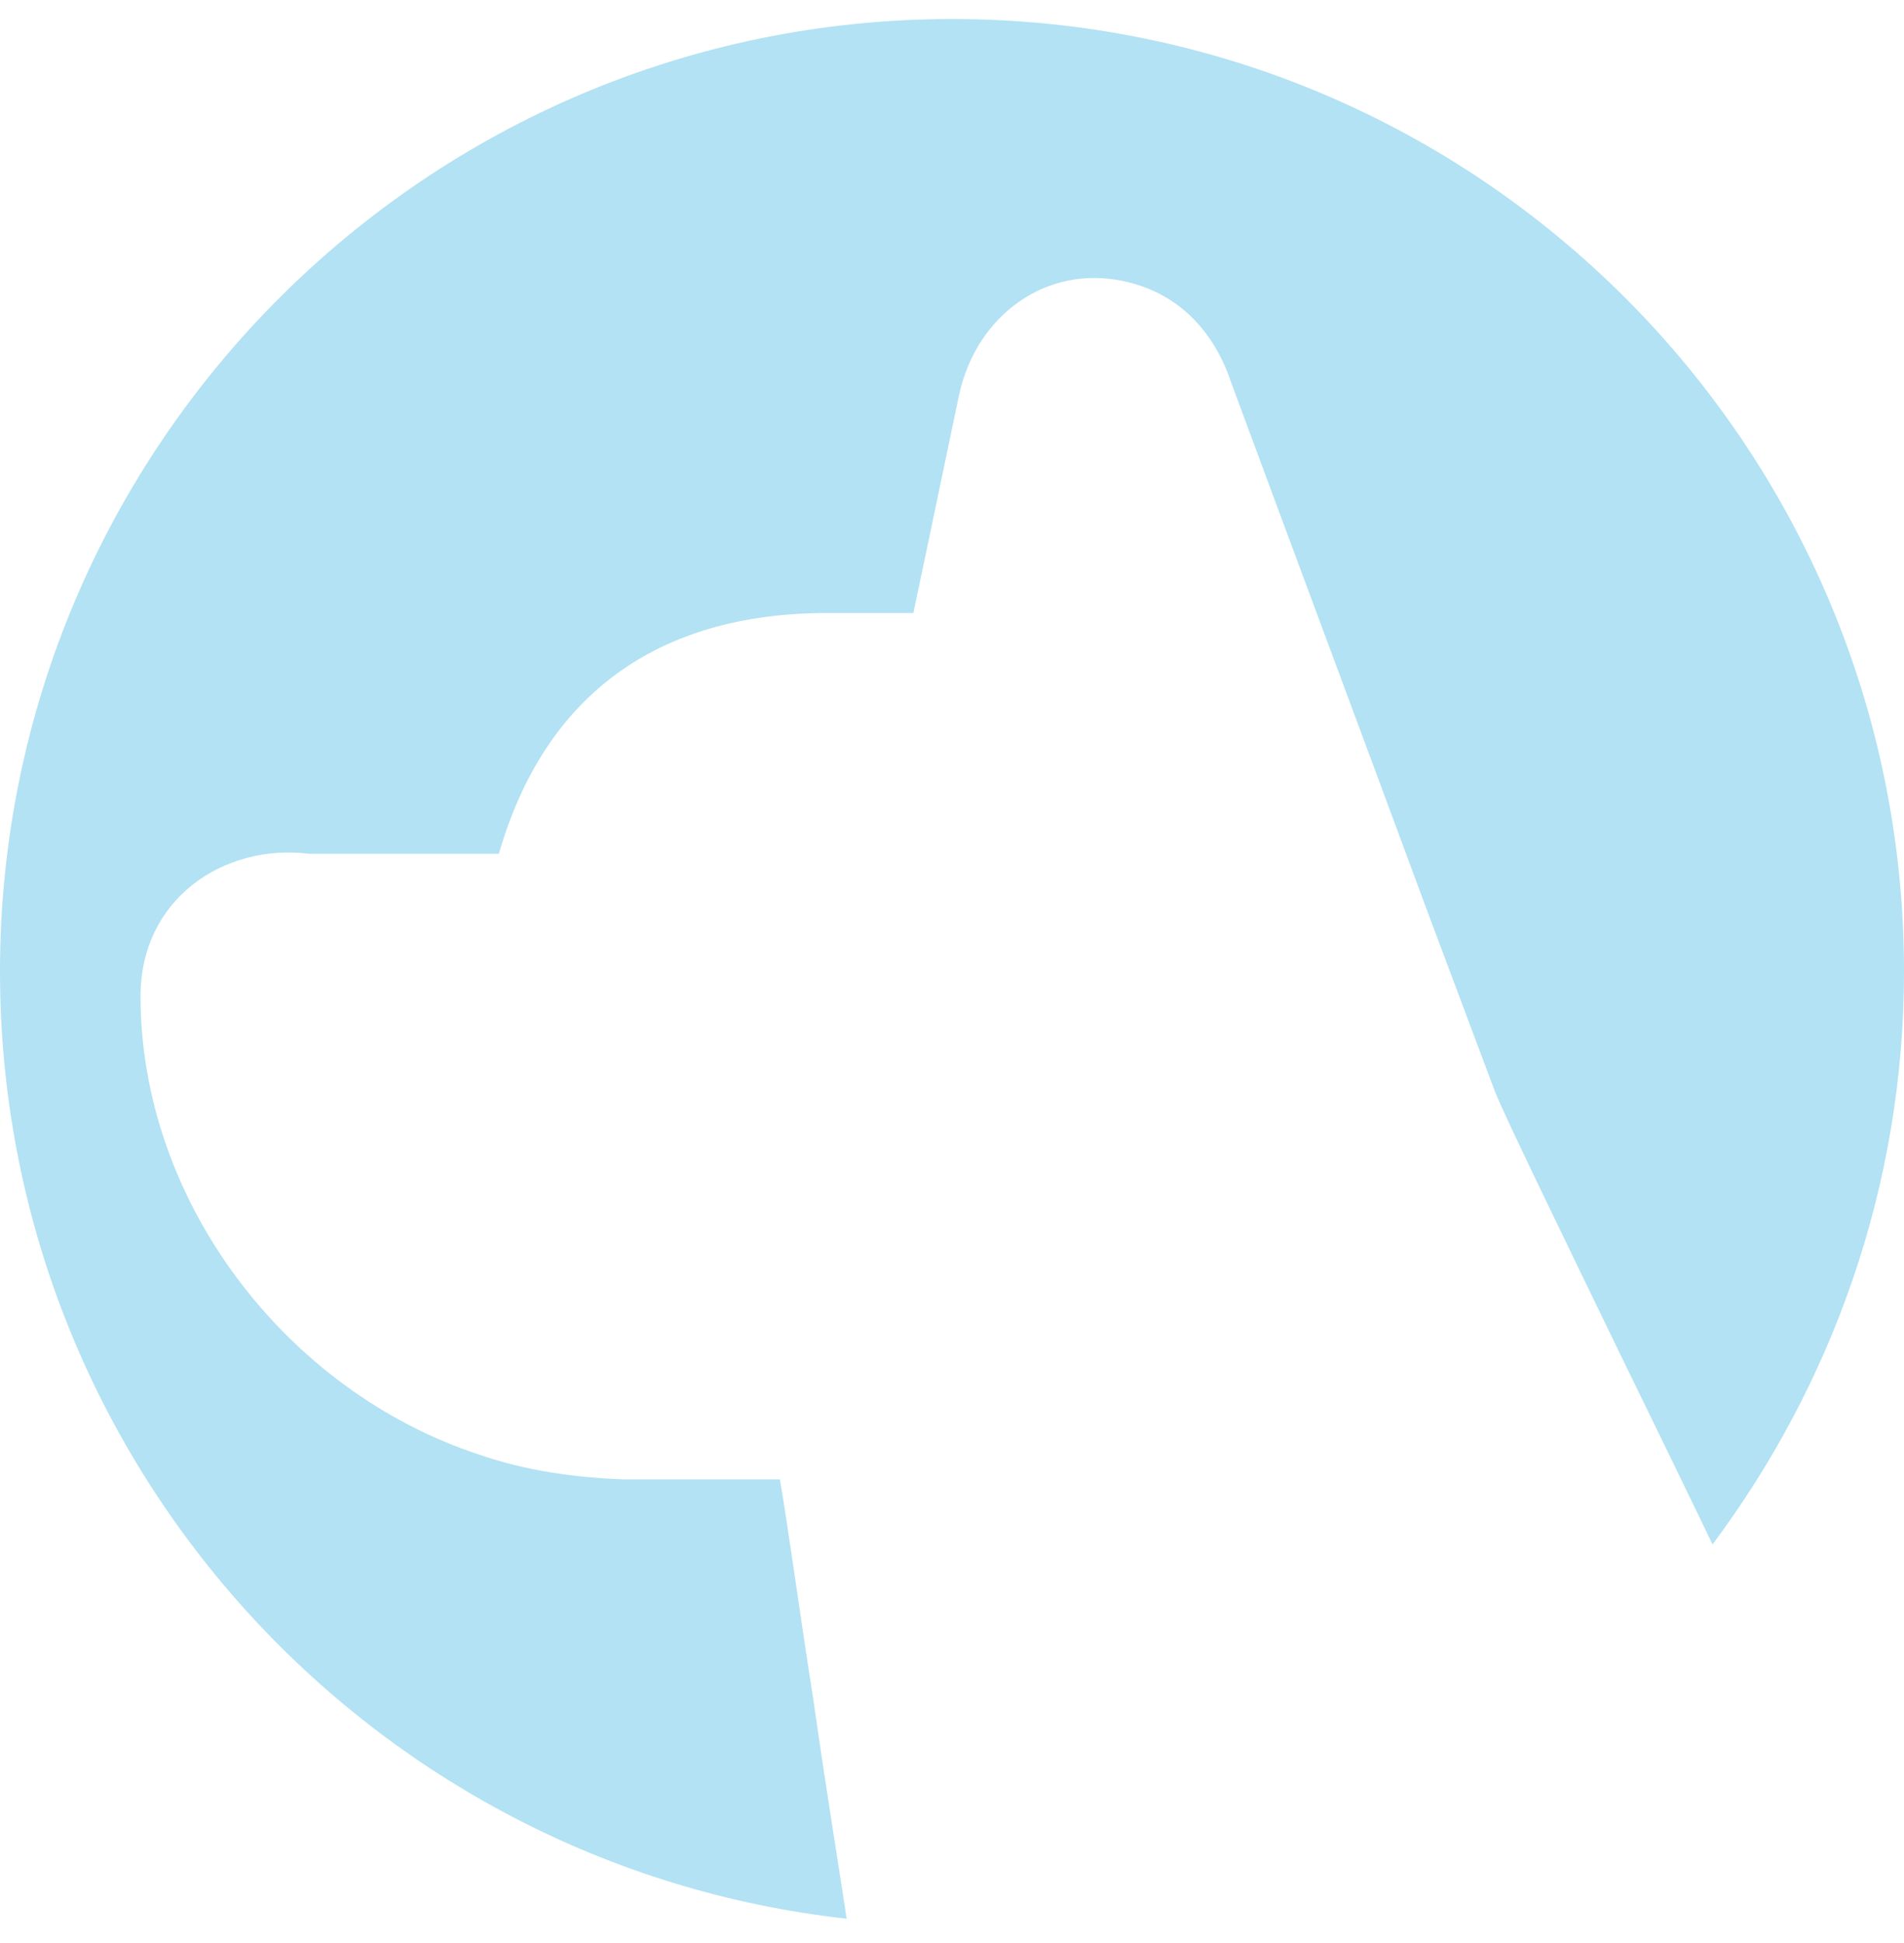 <svg width="50" height="51" viewBox="0 0 50 51" fill="none" xmlns="http://www.w3.org/2000/svg">
<path d="M0 25.5C0 11.709 11.209 0.5 25 0.5C38.838 0.5 50 11.709 50 25.5C50 31.127 48.109 36.34 44.972 40.537C44.373 39.291 43.589 37.677 42.62 35.694C41.144 32.649 39.483 29.236 39.253 28.637L37.454 23.84C35.747 19.227 34.041 14.661 32.334 10.048C32.149 9.494 31.504 7.788 29.474 7.373C27.491 6.958 25.646 8.249 25.184 10.371C24.908 11.709 24.631 13 24.354 14.338L23.985 16.09H21.725C17.251 16.09 14.299 18.258 13.1 22.41H9.686C9.502 22.41 9.317 22.41 9.133 22.41C8.764 22.41 8.441 22.41 8.118 22.41C5.858 22.133 3.69 23.609 3.69 26.146C3.69 31.542 7.518 36.524 12.592 38.184C13.791 38.6 15.083 38.784 16.375 38.83C17.574 38.83 18.773 38.83 19.926 38.83C20.111 38.83 20.295 38.83 20.48 38.83C20.71 40.168 21.033 42.566 21.356 44.596C21.725 47.179 22.048 49.116 22.233 50.362C9.732 48.978 0 38.369 0 25.5Z" fill="#B2E2F3"/>
</svg>

